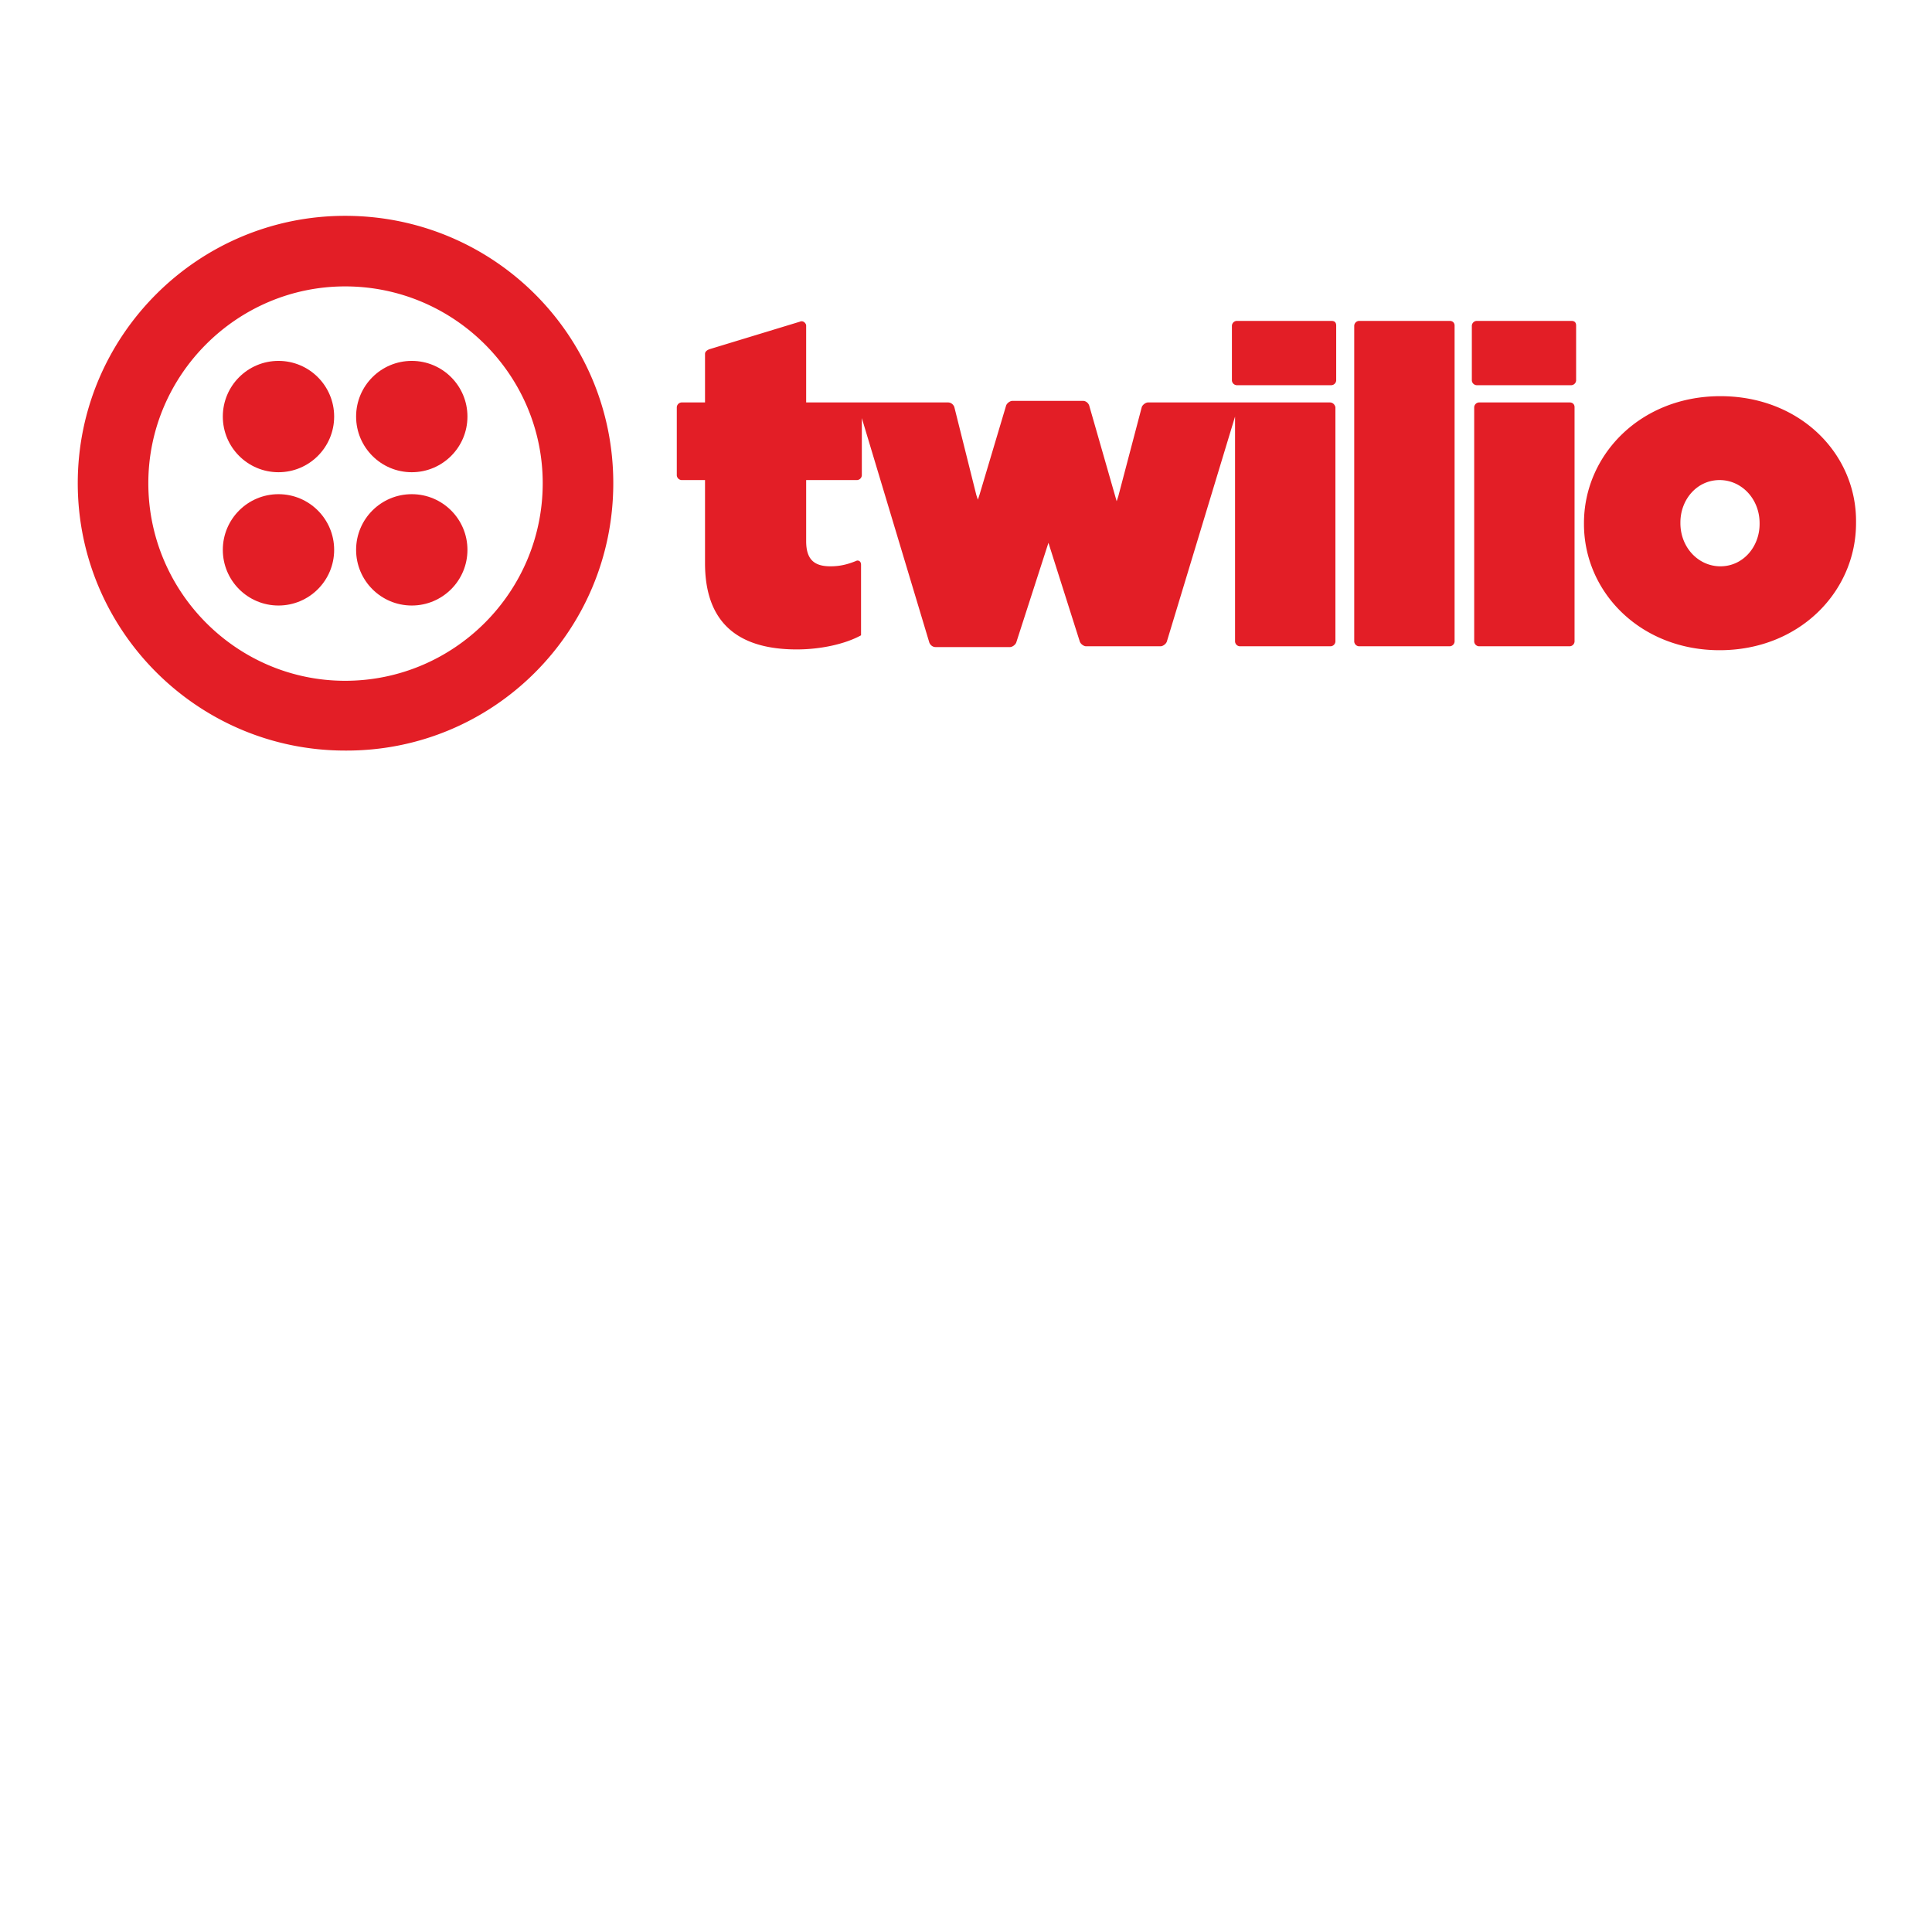 <svg xmlns="http://www.w3.org/2000/svg" width="120" height="120"><g transform="matrix(.487 0 0 .487 4.83 17.448)" fill="#e31e26"><path d="M159.9 5.1h-12.1a.65.65 0 0 0-.6.6v7a.65.65 0 0 0 .6.6h12.1a.65.65 0 0 0 .6-.6v-7c0-.4-.2-.6-.6-.6zm-.2 10.4h-23.2c-.3 0-.7.3-.8.6l-3 11.4-.2.6-3.5-12.2c-.1-.3-.4-.6-.8-.6h-9c-.3 0-.7.3-.8.6L115 27.3l-.2.6-.2-.6-2.8-11.2c-.1-.3-.4-.6-.8-.6H92.9V5.7c0-.3-.4-.7-.8-.5L80.6 8.7c-.3.1-.6.3-.6.6v6.2h-3a.65.65 0 0 0-.6.6v8.7a.65.65 0 0 0 .6.6h3V36c0 7.5 4.1 11 11.7 11 3.1 0 6.2-.7 8.2-1.8v-9c0-.5-.4-.6-.6-.5-1.2.5-2.2.7-3.3.7-2 0-3.1-.8-3.1-3.2v-7.8h6.5a.65.65 0 0 0 .6-.6v-7.3l8.6 28.6c.1.3.4.6.8.6h9.5c.3 0 .7-.3.8-.6l4.1-12.7 4 12.6c.1.3.5.6.8.6h9.5c.3 0 .7-.3.8-.6l8.7-28.7V46a.65.65 0 0 0 .6.6h11.6a.65.65 0 0 0 .6-.6V16.1c-.1-.4-.4-.6-.7-.6zM175 5.1h-11.6a.65.65 0 0 0-.6.6V46a.65.65 0 0 0 .6.6H175a.65.65 0 0 0 .6-.6V5.7c0-.4-.3-.6-.6-.6zm15.5 0h-12.1a.65.65 0 0 0-.6.6v7a.65.65 0 0 0 .6.6h12.1a.65.65 0 0 0 .6-.6v-7c0-.4-.2-.6-.6-.6zm-.2 10.4h-11.6a.65.65 0 0 0-.6.6V46a.65.65 0 0 0 .6.6h11.6a.65.65 0 0 0 .6-.6V16.1c0-.4-.3-.6-.6-.6zm19.2-.8c-10.2 0-17.4 7.5-17.4 16.2v.1c0 8.7 7.2 16.1 17.3 16.1 10.2 0 17.4-7.5 17.4-16.2v-.1c.1-8.7-7.1-16.1-17.3-16.1zm5 16.3c0 2.9-2.1 5.4-5 5.4-2.8 0-5.1-2.4-5.1-5.5v-.1c0-2.9 2.1-5.4 5-5.4 2.8 0 5.1 2.4 5.1 5.5zM34.1-8.3C15.3-8.3 0 7 0 25.8s15.3 34.1 34.1 34.1C53 60 68.3 44.7 68.3 25.8S53-8.3 34.1-8.3zm0 59.3C20.3 51 9 39.7 9 25.8 9 12 20.3.7 34.1.7 48 .7 59.3 12 59.3 25.8 59.3 39.7 48 51 34.1 51z"/><circle r="7.1" cy="17.3" cx="42.6"/><circle r="7.1" cy="34.3" cx="42.6"/><circle r="7.1" cy="34.3" cx="25.6"/><circle r="7.1" cy="17.3" cx="25.6"/></g></svg>